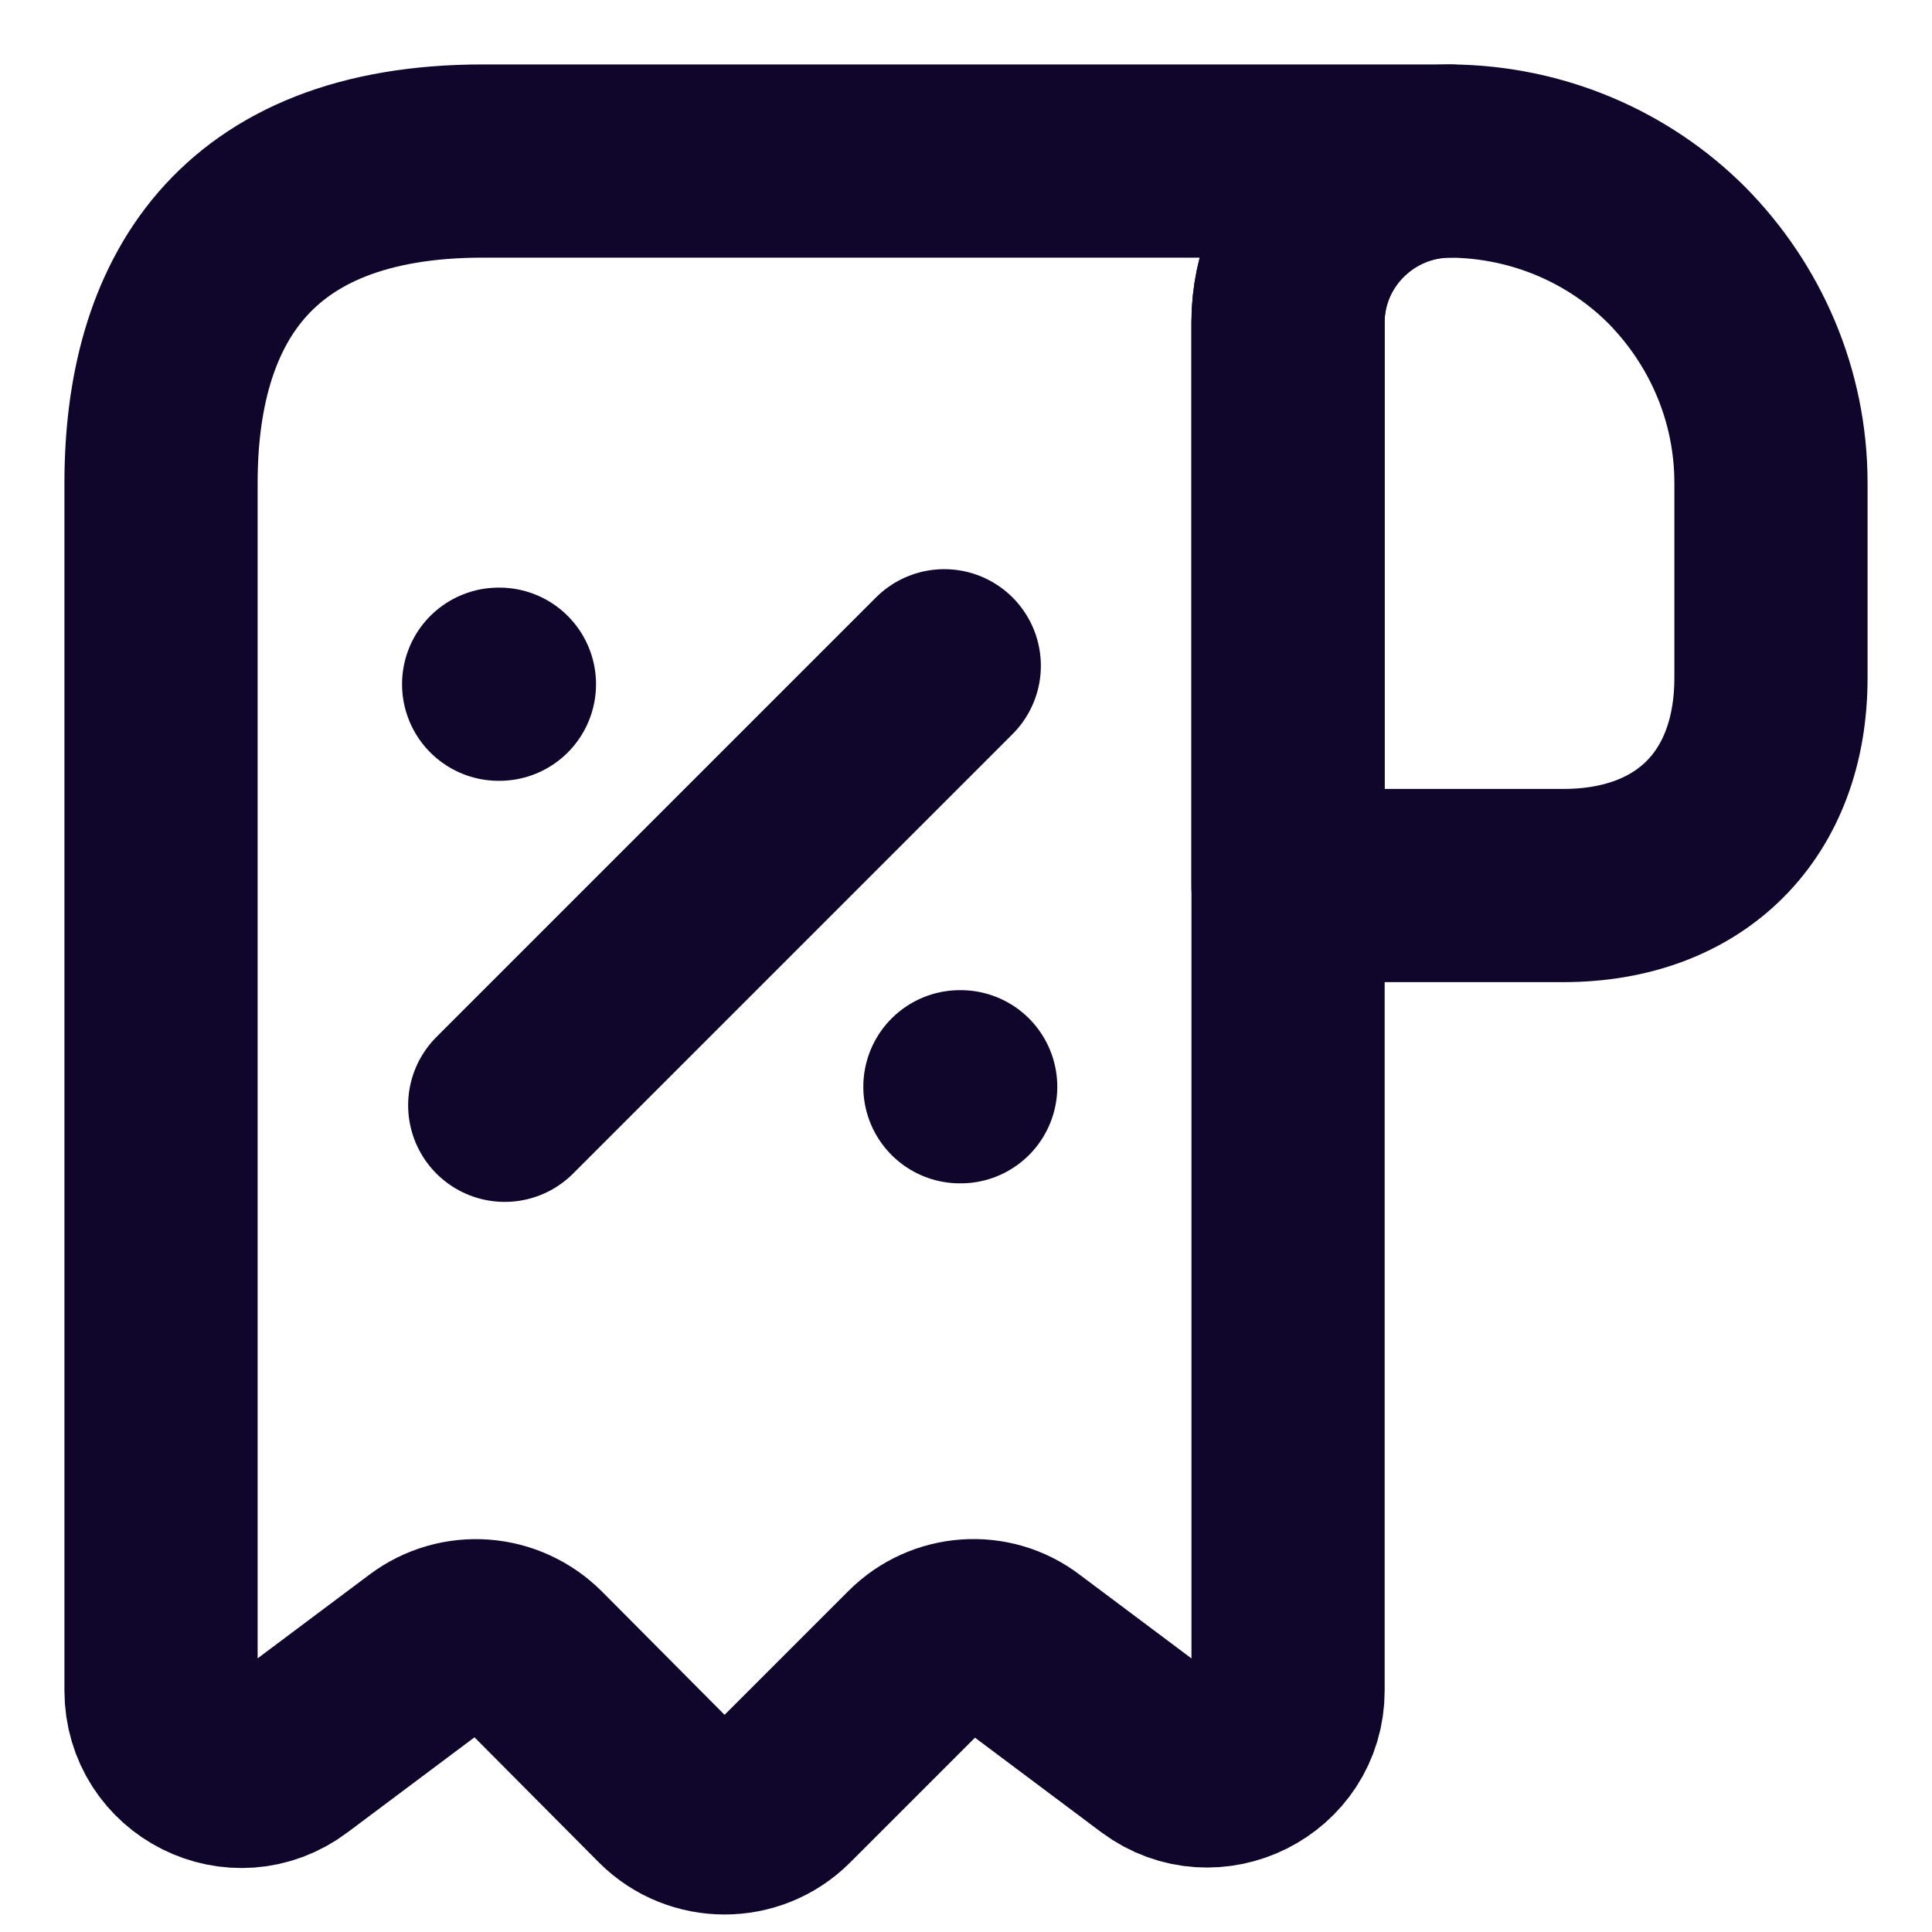 <svg width="20" height="20" viewBox="0 0 20 20" fill="none" xmlns="http://www.w3.org/2000/svg">
<path d="M18.333 5V7.017C18.333 8.333 17.5 9.167 16.183 9.167H13.333V3.342C13.333 2.417 14.091 1.667 15.016 1.667C15.925 1.675 16.758 2.042 17.358 2.642C17.958 3.25 18.333 4.083 18.333 5Z" stroke="#10062B" stroke-width="2" stroke-miterlimit="10" stroke-linecap="round" stroke-linejoin="round"/>
<path d="M1.667 5.833V17.5C1.667 18.192 2.45 18.583 3 18.167L4.425 17.1C4.759 16.85 5.225 16.883 5.525 17.183L6.909 18.575C7.234 18.9 7.767 18.9 8.092 18.575L9.492 17.175C9.784 16.883 10.25 16.85 10.575 17.1L12 18.167C12.55 18.575 13.334 18.183 13.334 17.5V3.333C13.334 2.417 14.084 1.667 15 1.667H5.834H5C2.5 1.667 1.667 3.158 1.667 5V5.833Z" stroke="#10062B" stroke-width="2" stroke-miterlimit="10" stroke-linecap="round" stroke-linejoin="round"/>
<path d="M5.225 11.442L9.775 6.892" stroke="#10062B" stroke-width="2" stroke-linecap="round" stroke-linejoin="round"/>
<path d="M9.937 11.25H9.945" stroke="#10062B" stroke-width="2" stroke-linecap="round" stroke-linejoin="round"/>
<path d="M5.162 7.083H5.17" stroke="#10062B" stroke-width="2" stroke-linecap="round" stroke-linejoin="round"/>
</svg>
